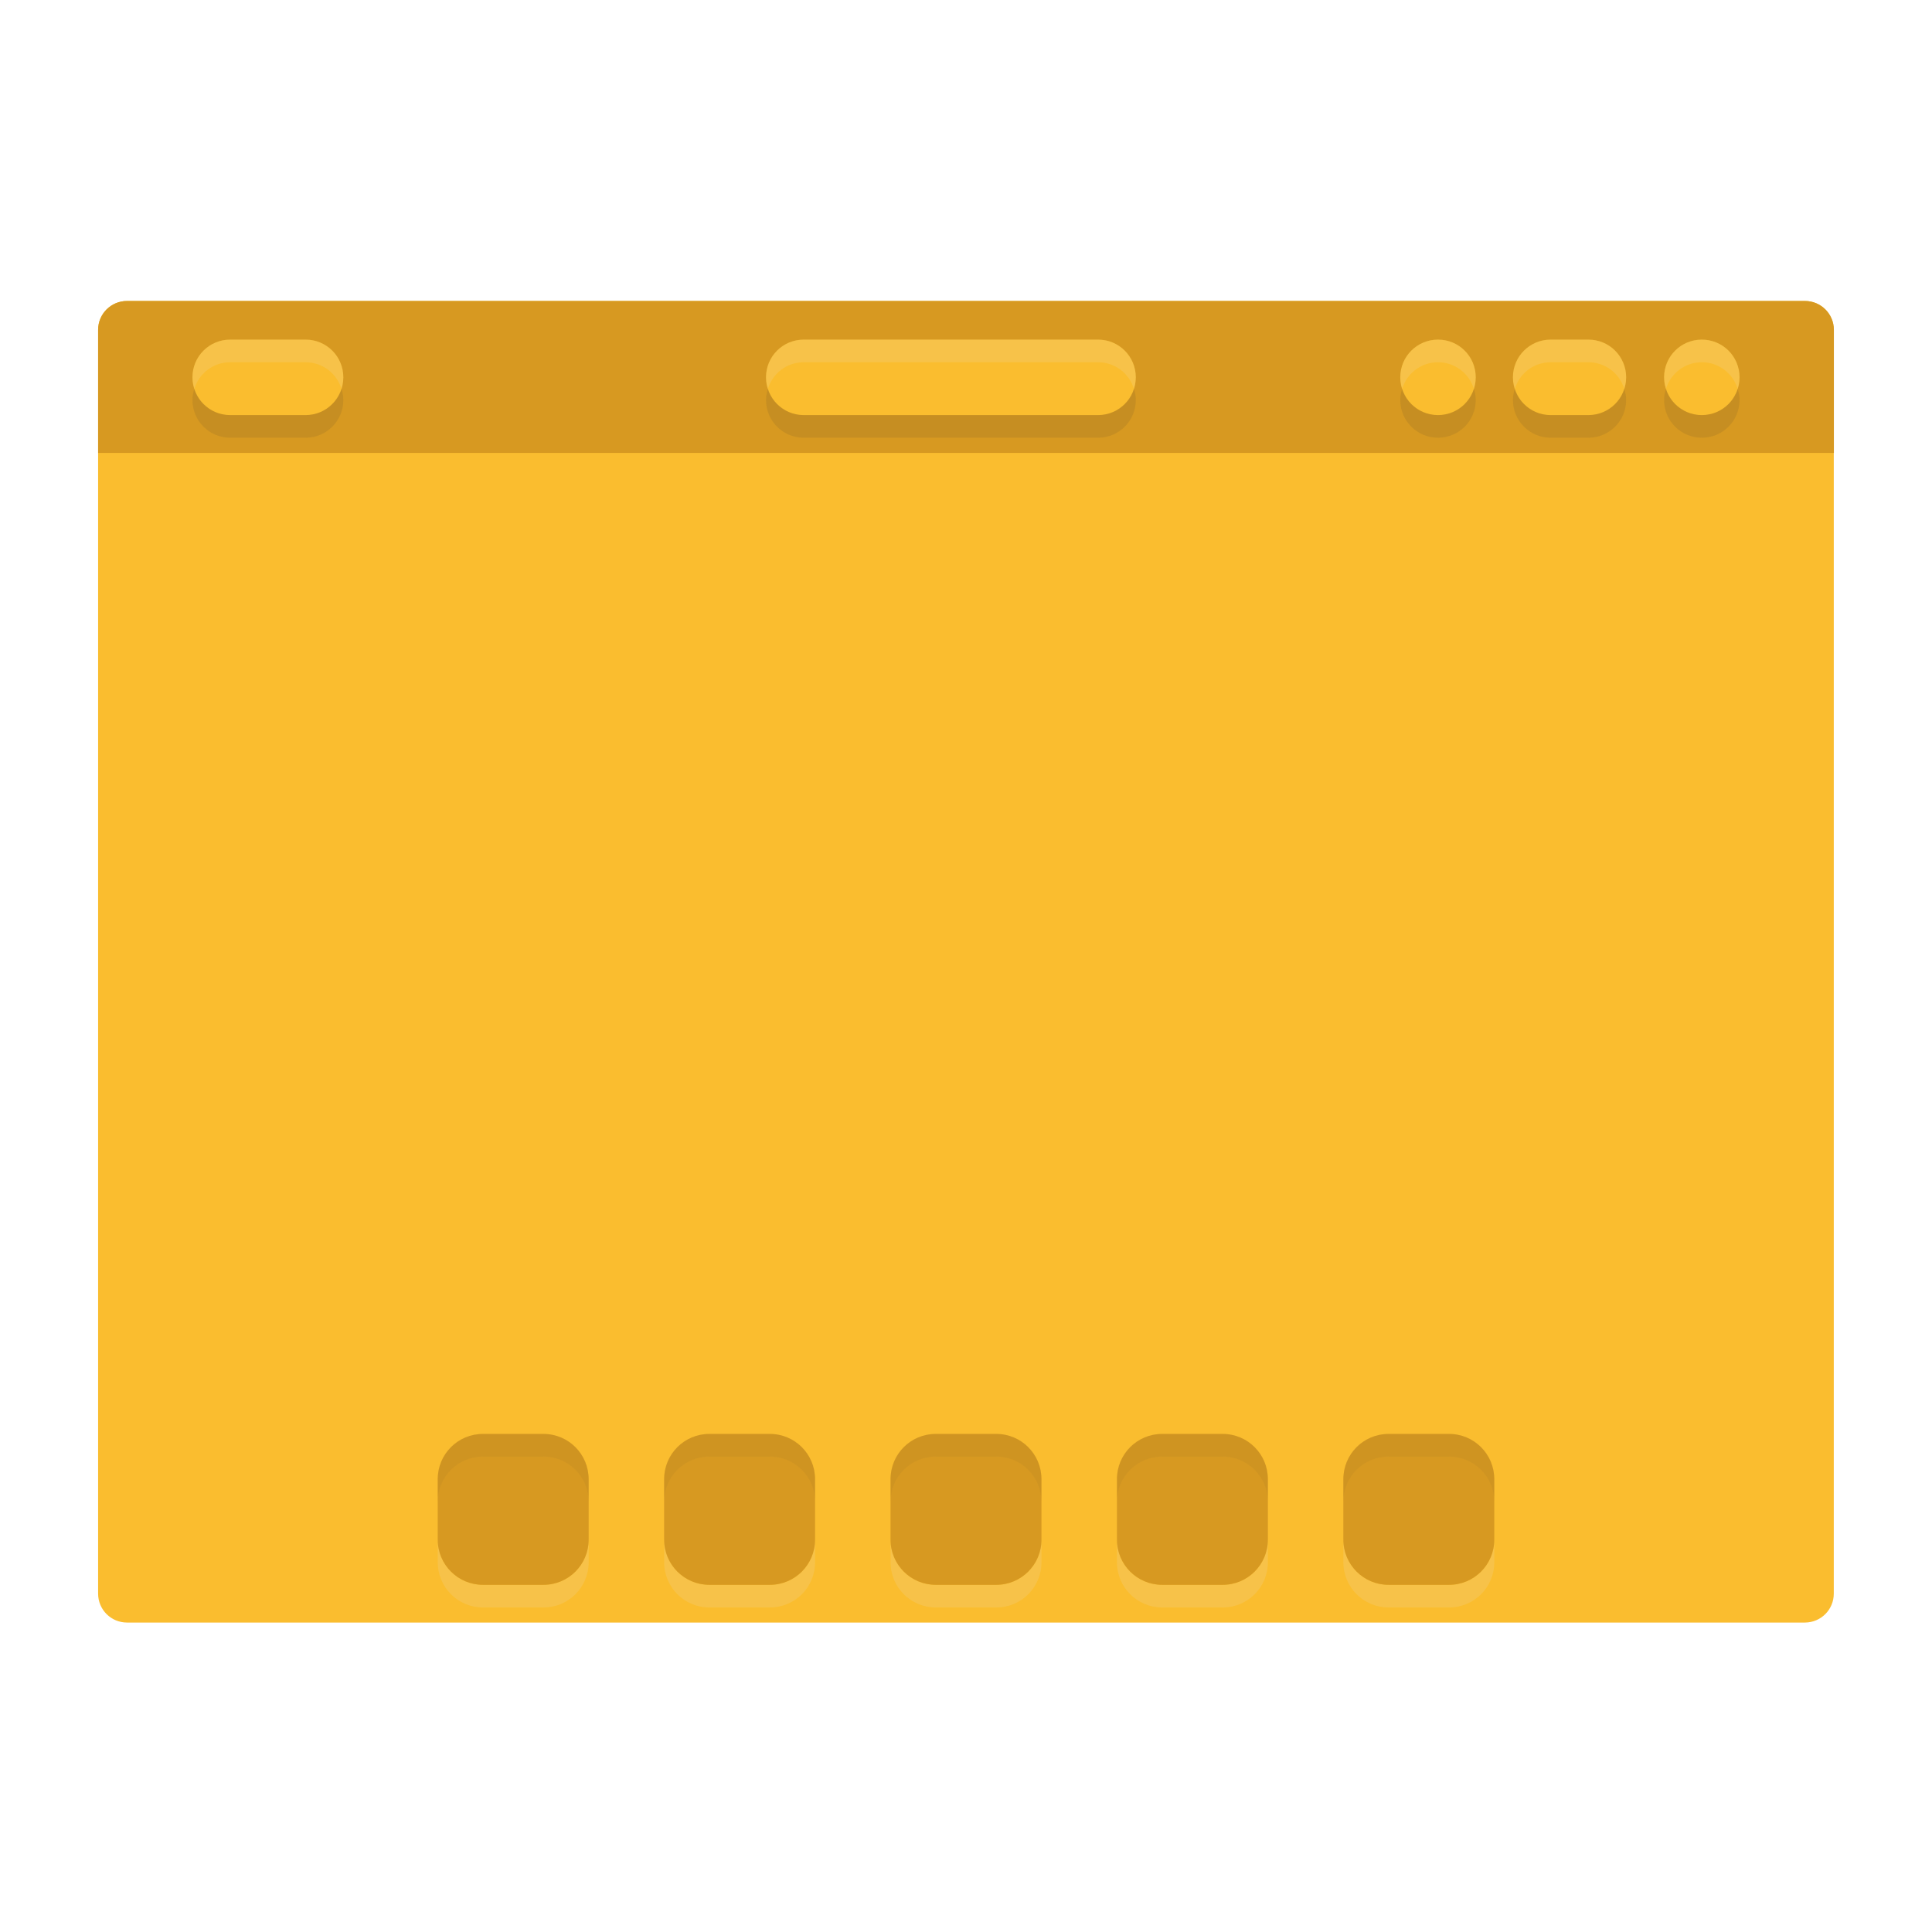 <svg width="256" height="256" version="1.1" xmlns="http://www.w3.org/2000/svg">
  <defs>
    <style id="current-color-scheme" type="text/css">.ColorScheme-Text { color:#282828; } .ColorScheme-Highlight { color:#83a598; }</style>
  </defs>
  <path class="ColorScheme-Highlight" d="m16.833 39.881h222.32c2.124 0 3.833 1.71 3.833 3.833v167.45c0 2.124-1.71 3.833-3.833 3.833h-222.32c-2.124 0-3.833-1.71-3.833-3.833v-167.45c0-2.124 1.71-3.833 3.833-3.833z" fill="#fabd2f"/>
  <path d="m58.004 204v3c0 3.324 2.676 6 6 6h8c3.324 0 6-2.676 6-6v-3c0 3.324-2.676 6-6 6h-8c-3.324 0-6-2.676-6-6zm30 0v3c0 3.324 2.676 6 6 6h8c3.324 0 6-2.676 6-6v-3c0 3.324-2.676 6-6 6h-8c-3.324 0-6-2.676-6-6zm30 0v3c0 3.324 2.676 6 6 6h8c3.324 0 6-2.676 6-6v-3c0 3.324-2.676 6-6 6h-8c-3.324 0-6-2.676-6-6zm30 0v3c0 3.324 2.676 6 6 6h8c3.324 0 6-2.676 6-6v-3c0 3.324-2.676 6-6 6h-8c-3.324 0-6-2.676-6-6zm30 0v3c0 3.324 2.676 6 6 6h8c3.324 0 6-2.676 6-6v-3c0 3.324-2.676 6-6 6h-8c-3.324 0-6-2.676-6-6z" fill="#ebdbb2" opacity=".2"/>
  <path d="m64 190c-3.324 0-6 2.676-6 6v8c0 3.324 2.676 6 6 6h8c3.324 0 6-2.676 6-6v-8c0-3.324-2.676-6-6-6zm30 0c-3.324 0-6 2.676-6 6v8c0 3.324 2.676 6 6 6h8c3.324 0 6-2.676 6-6v-8c0-3.324-2.676-6-6-6zm30 0c-3.324 0-6 2.676-6 6v8c0 3.324 2.676 6 6 6h8c3.324 0 6-2.676 6-6v-8c0-3.324-2.676-6-6-6zm30 0c-3.324 0-6 2.676-6 6v8c0 3.324 2.676 6 6 6h8c3.324 0 6-2.676 6-6v-8c0-3.324-2.676-6-6-6zm30 0c-3.324 0-6 2.676-6 6v8c0 3.324 2.676 6 6 6h8c3.324 0 6-2.676 6-6v-8c0-3.324-2.676-6-6-6z" fill="#d79921"/>
  <path d="m16.834 39.881c-2.124 0.001-3.834 1.71-3.834 3.834v16.301h230v-16.301c0-2.123-1.71-3.834-3.836-3.834h-222.33z" fill="#d79921"/>
  <path d="m64 190c-3.324 0-6 2.676-6 6v3c0-3.324 2.676-6 6-6h8c3.324 0 6 2.676 6 6v-3c0-3.324-2.676-6-6-6zm30 0c-3.324 0-6 2.676-6 6v3c0-3.324 2.676-6 6-6h8c3.324 0 6 2.676 6 6v-3c0-3.324-2.676-6-6-6zm30 0c-3.324 0-6 2.676-6 6v3c0-3.324 2.676-6 6-6h8c3.324 0 6 2.676 6 6v-3c0-3.324-2.676-6-6-6zm30 0c-3.324 0-6 2.676-6 6v3c0-3.324 2.676-6 6-6h8c3.324 0 6 2.676 6 6v-3c0-3.324-2.676-6-6-6zm30 0c-3.324 0-6 2.676-6 6v3c0-3.324 2.676-6 6-6h8c3.324 0 6 2.676 6 6v-3c0-3.324-2.676-6-6-6z" fill="#282828" opacity=".05"/>
  <path d="m30.5 45h9.994c2.77 0 5 2.23 5 5s-2.23 5-5 5h-9.994c-2.77 0-5-2.23-5-5s2.23-5 5-5zm76 0h39c2.77 0 5 2.23 5 5s-2.23 5-5 5h-39c-2.77 0-5-2.23-5-5s2.23-5 5-5zm84.043 0c2.77 0 5 2.23 5 5s-2.23 5-5 5-5.002-2.23-5.002-5 2.232-5 5.002-5zm14.928 0h5c2.77 0 5.002 2.23 5.002 5s-2.232 5-5.002 5h-5c-2.77 0-5-2.23-5-5s2.23-5 5-5zm20.029 0c2.77 0 5 2.23 5 5s-2.23 5-5 5-5-2.23-5-5 2.23-5 5-5z" fill="#fabd2f"/>
  <path d="m30.5 45c-2.77 0-5 2.23-5 5 0 0.527 0.104 1.024 0.254 1.5 0.637-2.027 2.503-3.5 4.746-3.5h9.994c2.243 0 4.109 1.473 4.746 3.5 0.15-0.476 0.254-0.973 0.254-1.5 0-2.77-2.23-5-5-5h-9.994zm76 0c-2.77 0-5 2.23-5 5 0 0.527 0.104 1.024 0.254 1.5 0.637-2.027 2.503-3.5 4.746-3.5h39c2.243 0 4.109 1.473 4.746 3.5 0.15-0.476 0.254-0.973 0.254-1.5 0-2.77-2.23-5-5-5h-39zm84.043 0c-2.77 0-5.002 2.23-5.002 5 0 0.527 0.104 1.024 0.254 1.5 0.638-2.027 2.505-3.5 4.748-3.5 2.243 0 4.109 1.473 4.746 3.5 0.15-0.476 0.254-0.973 0.254-1.5 0-2.77-2.23-5-5-5zm14.928 0c-2.77 0-5 2.23-5 5 0 0.527 0.104 1.024 0.254 1.5 0.637-2.027 2.503-3.5 4.746-3.5h5c2.243 0 4.11 1.473 4.748 3.5 0.15-0.476 0.254-0.973 0.254-1.5 0-2.77-2.232-5-5.002-5h-5zm20.029 0c-2.77 0-5 2.23-5 5 0 0.527 0.104 1.024 0.254 1.5 0.637-2.027 2.503-3.5 4.746-3.5 2.243 0 4.109 1.473 4.746 3.5 0.15-0.476 0.254-0.973 0.254-1.5 0-2.77-2.23-5-5-5z" fill="#ebdbb2" opacity=".2"/>
  <path d="m25.754 51.5c-0.15 0.476-0.254 0.973-0.254 1.5 0 2.77 2.23 5 5 5h9.994c2.77 0 5-2.23 5-5 0-0.527-0.104-1.024-0.254-1.5-0.637 2.027-2.503 3.5-4.746 3.5h-9.994c-2.243 0-4.109-1.473-4.746-3.5zm76 0c-0.15 0.476-0.254 0.973-0.254 1.5 0 2.77 2.23 5 5 5h39c2.77 0 5-2.23 5-5 0-0.527-0.104-1.024-0.254-1.5-0.637 2.027-2.503 3.5-4.746 3.5h-39c-2.243 0-4.109-1.473-4.746-3.5zm84.041 0c-0.15 0.476-0.254 0.973-0.254 1.5 0 2.77 2.232 5 5.002 5s5-2.23 5-5c0-0.527-0.104-1.024-0.254-1.5-0.637 2.027-2.503 3.5-4.746 3.5s-4.11-1.473-4.748-3.5zm14.93 0c-0.15 0.476-0.254 0.973-0.254 1.5 0 2.77 2.23 5 5 5h5c2.77 0 5.002-2.23 5.002-5 0-0.527-0.104-1.024-0.254-1.5-0.638 2.027-2.505 3.5-4.748 3.5h-5c-2.243 0-4.109-1.473-4.746-3.5zm20.029 0c-0.15 0.476-0.254 0.973-0.254 1.5 0 2.77 2.23 5 5 5s5-2.23 5-5c0-0.527-0.104-1.024-0.254-1.5-0.637 2.027-2.503 3.5-4.746 3.5s-4.109-1.473-4.746-3.5z" fill="#282828" opacity=".1"/>
</svg>
